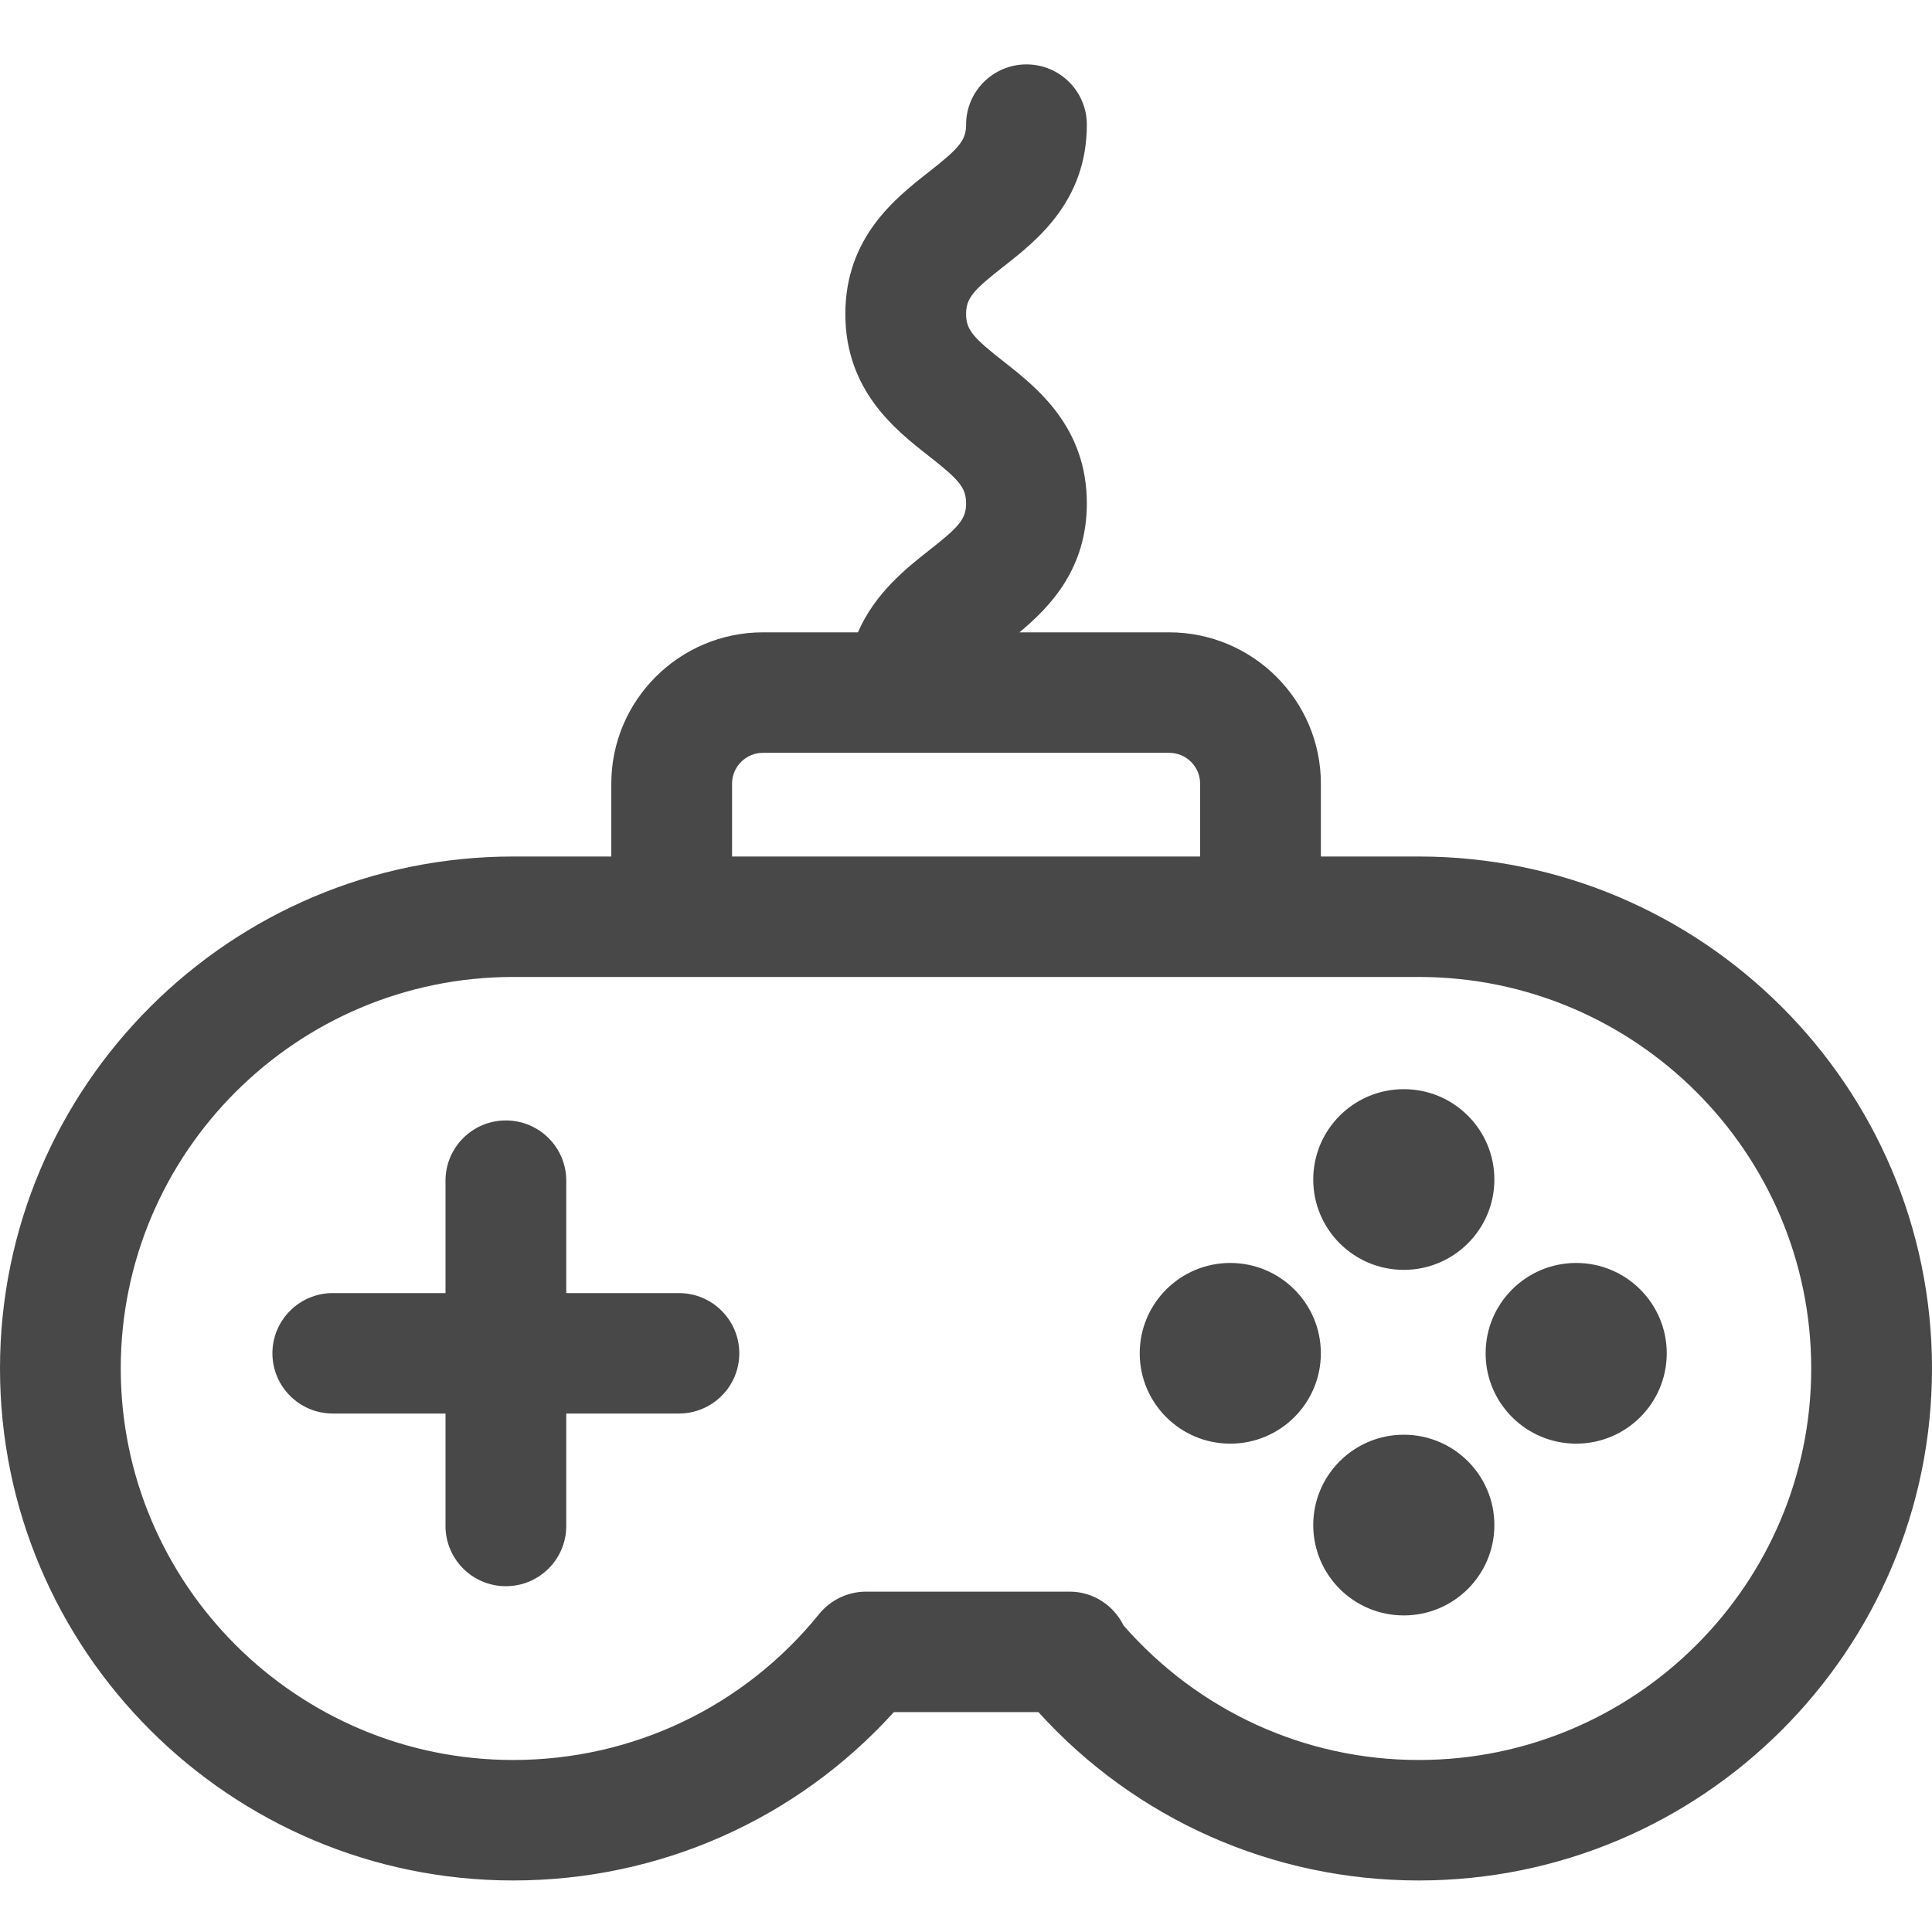 <svg width="64" height="64" viewBox="0 0 64 64" fill="none" xmlns="http://www.w3.org/2000/svg">
<path fill-rule="evenodd" clip-rule="evenodd" d="M37.219 53.846C39.694 56.675 43.222 58.302 47 58.302C54.168 58.302 59.999 52.484 59.999 45.333C59.999 38.182 54.168 32.363 47 32.363H41.756H22.25H17C9.832 32.363 4 38.182 4 45.333C4 52.484 9.832 58.302 17 58.302C20.956 58.302 24.649 56.539 27.134 53.468C27.514 52.999 28.086 52.725 28.69 52.725H35.32H35.43C36.218 52.725 36.894 53.184 37.219 53.846ZM25.276 24.938C24.71 24.938 24.25 25.397 24.25 25.961V28.373H39.756V25.961C39.756 25.397 39.296 24.938 38.729 24.938H25.276ZM43.756 28.373H47C56.374 28.373 64 35.981 64 45.333C64 54.685 56.374 62.293 47 62.293C42.162 62.293 37.623 60.273 34.399 56.716H29.611C26.387 60.273 21.844 62.293 17 62.293C7.626 62.293 0 54.685 0 45.333C0 35.981 7.626 28.373 17 28.373H20.25V25.961C20.25 23.197 22.505 20.947 25.276 20.947H28.419C28.98 19.659 30.004 18.836 30.768 18.238C31.755 17.465 32.003 17.201 32.003 16.674C32.003 16.145 31.755 15.881 30.767 15.106C29.666 14.243 28.003 12.939 28.003 10.401C28.003 7.863 29.666 6.56 30.768 5.697C31.755 4.922 32.003 4.657 32.003 4.129C32.003 3.027 32.898 2.133 34.003 2.133C35.107 2.133 36.003 3.027 36.003 4.129C36.003 6.667 34.34 7.971 33.238 8.834C32.251 9.608 32.003 9.873 32.003 10.401C32.003 10.93 32.251 11.194 33.238 11.969C34.34 12.832 36.003 14.136 36.003 16.674C36.003 18.827 34.807 20.085 33.771 20.947H38.729C41.501 20.947 43.756 23.197 43.756 25.961V28.373ZM18.758 42.835H22.49C23.594 42.835 24.49 43.729 24.49 44.83C24.49 45.931 23.594 46.825 22.49 46.825H18.758V50.55C18.758 51.652 17.862 52.545 16.758 52.545C15.653 52.545 14.758 51.652 14.758 50.55V46.825H11.024C9.92 46.825 9.024 45.931 9.024 44.83C9.024 43.729 9.92 42.835 11.024 42.835H14.758V39.111C14.758 38.009 15.653 37.116 16.758 37.116C17.862 37.116 18.758 38.009 18.758 39.111V42.835ZM46.503 42.066C48.16 42.066 49.503 40.726 49.503 39.073C49.503 37.42 48.16 36.08 46.503 36.08C44.846 36.08 43.503 37.42 43.503 39.073C43.503 40.726 44.846 42.066 46.503 42.066ZM43.503 50.52C43.503 48.868 44.846 47.527 46.503 47.527C48.16 47.527 49.503 48.868 49.503 50.52C49.503 52.173 48.16 53.513 46.503 53.513C44.846 53.513 43.503 52.173 43.503 50.52ZM40.755 41.837C39.099 41.837 37.755 43.178 37.755 44.83C37.755 46.483 39.099 47.823 40.755 47.823C42.411 47.823 43.755 46.483 43.755 44.83C43.755 43.178 42.411 41.837 40.755 41.837ZM49.213 44.83C49.213 43.178 50.556 41.837 52.213 41.837C53.87 41.837 55.213 43.178 55.213 44.83C55.213 46.483 53.87 47.823 52.213 47.823C50.556 47.823 49.213 46.483 49.213 44.83Z" fill="#484848"/>
</svg>

